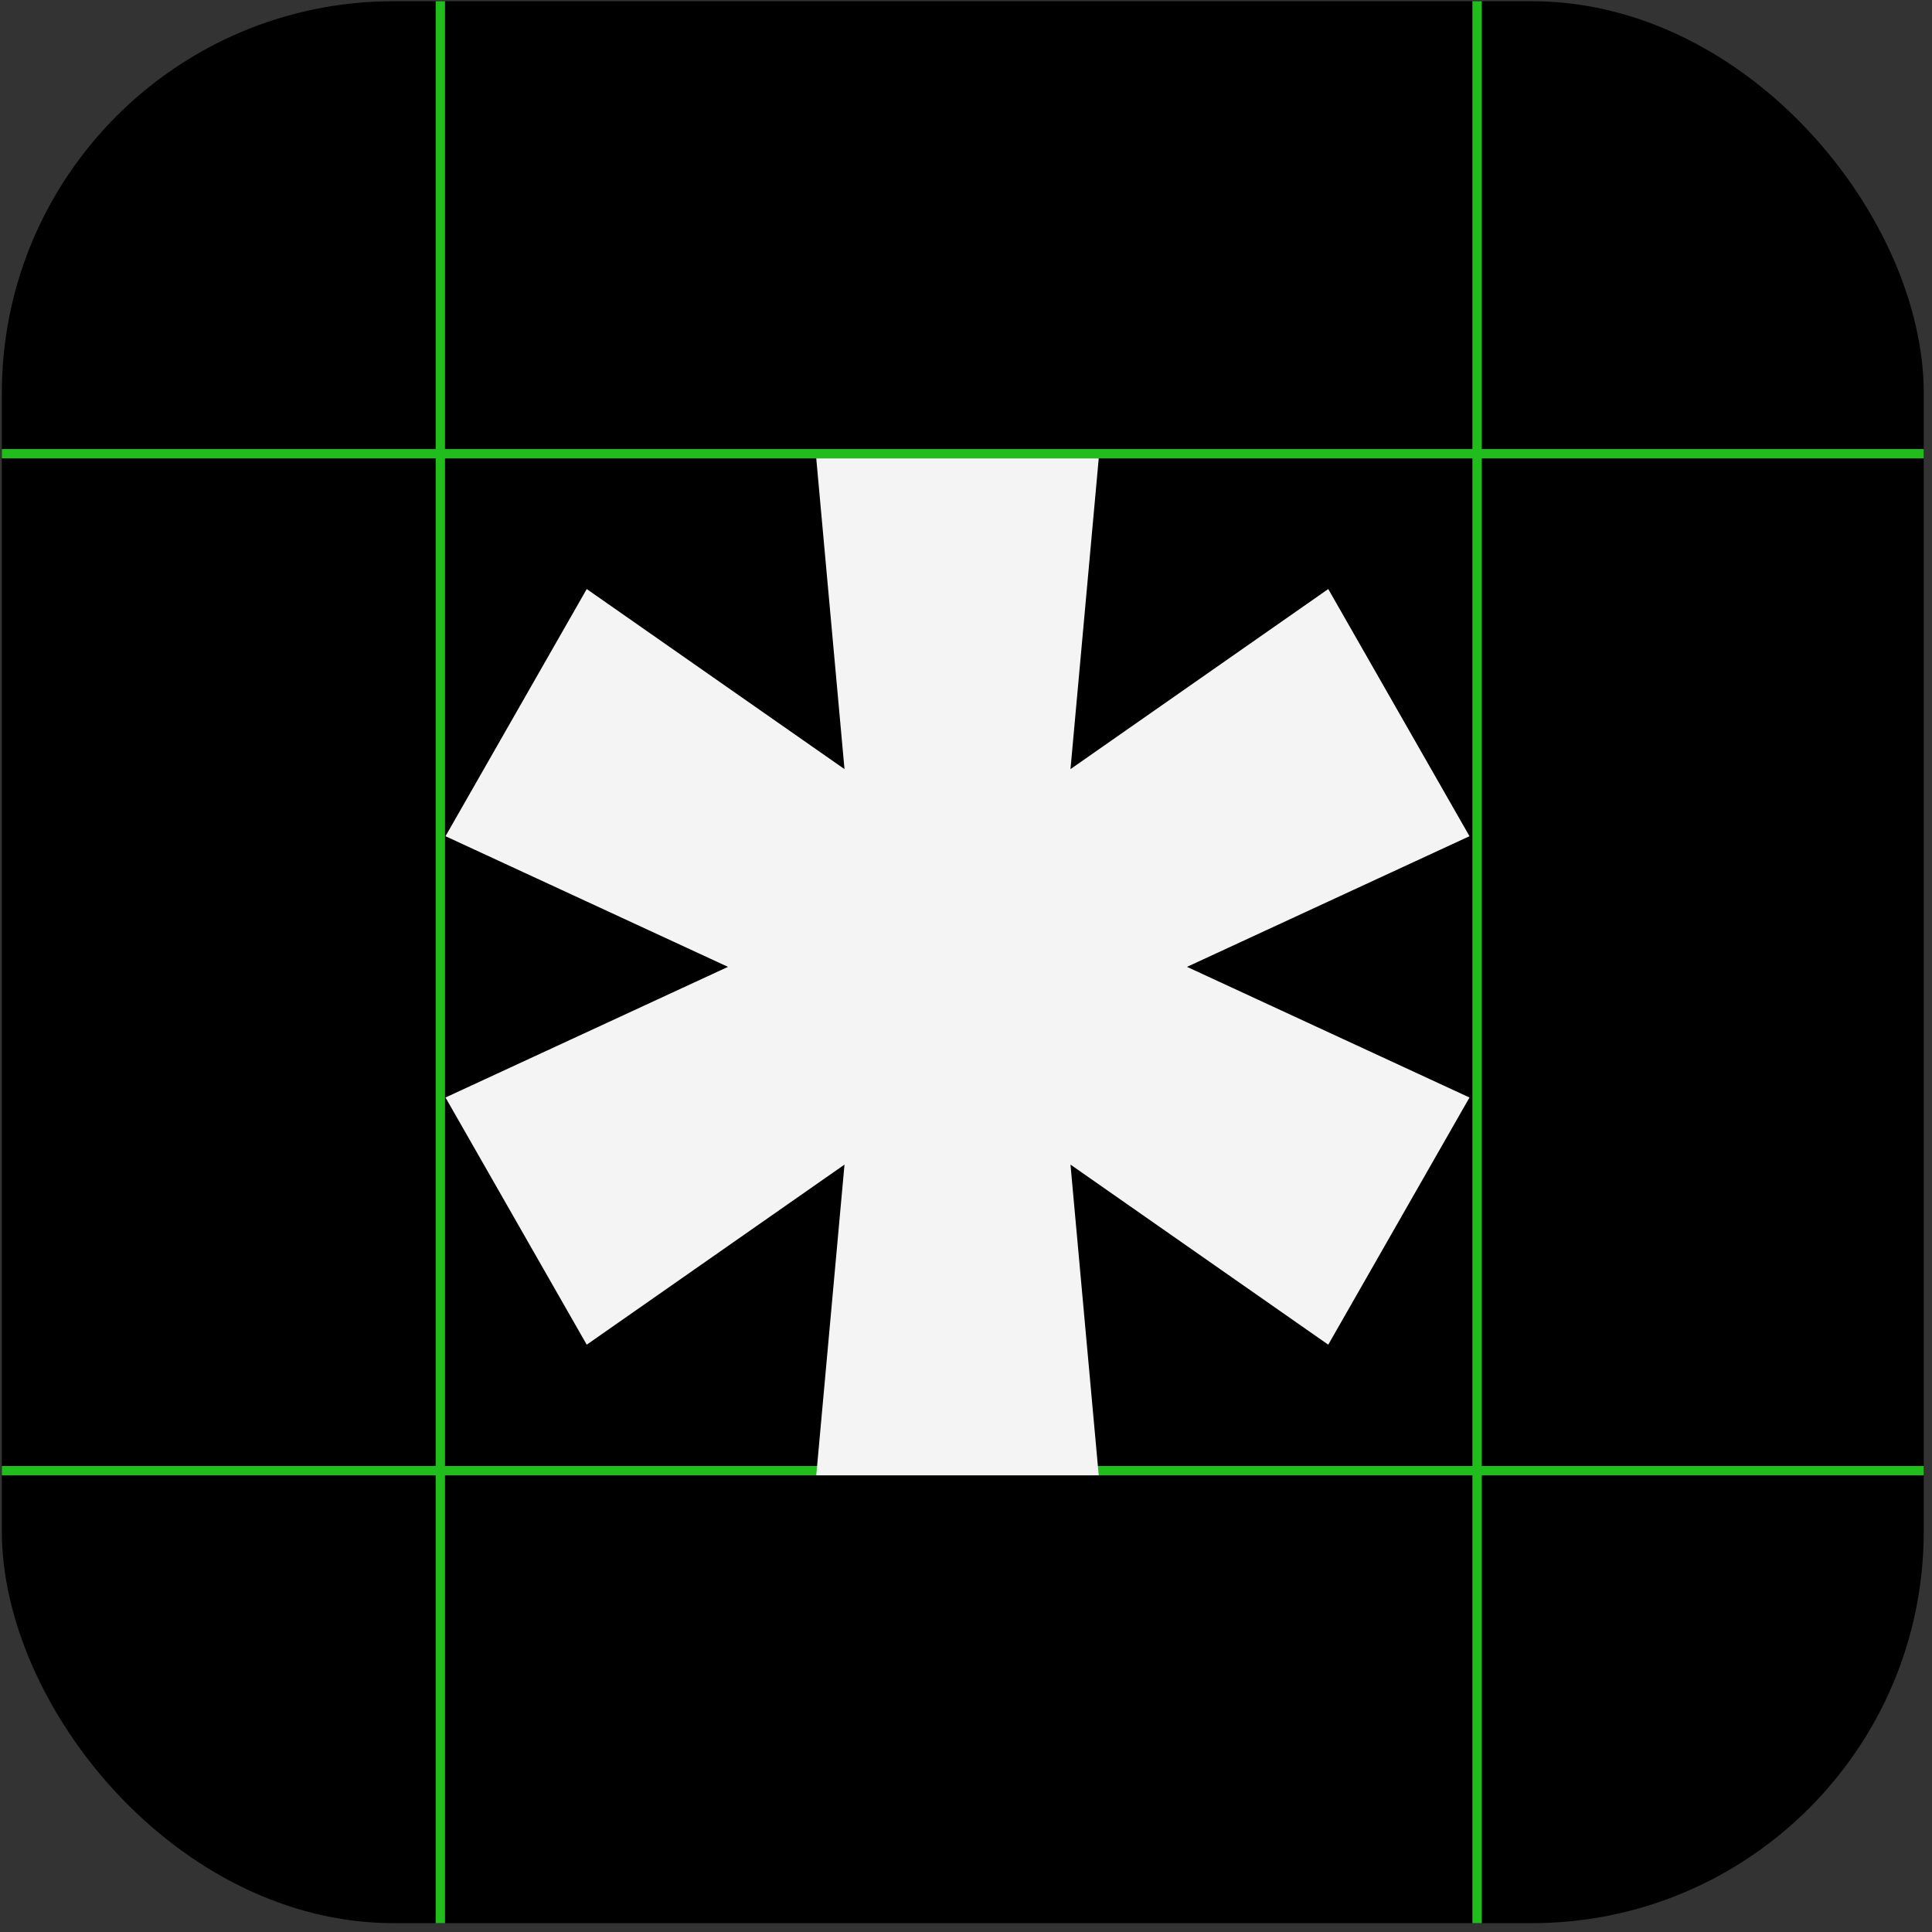 <svg width="198" height="198" viewBox="0 0 198 198" fill="none" xmlns="http://www.w3.org/2000/svg">
<rect x="0" y="0" width="198" height="198" fill="#333333" stroke="none"/>
<rect x="0.188" y="0.126" width="196.967" height="196.967" rx="40.158" fill="black"/>
<line x1="45.127" y1="0.125" x2="45.127" y2="197.094" stroke="#20BD1C" stroke-width="0.956"/>
<line x1="151.377" y1="0.125" x2="151.377" y2="197.094" stroke="#20BD1C" stroke-width="0.956"/>
<line x1="0.188" y1="46.499" x2="197.155" y2="46.499" stroke="#20BD1C" stroke-width="0.956"/>
<line x1="0.188" y1="150.721" x2="197.155" y2="150.721" stroke="#20BD1C" stroke-width="0.956"/>
<path d="M83.653 151.198L86.548 119.353L60.131 137.809L45.656 112.477L74.606 99.088L45.656 85.698L60.131 60.367L86.548 78.823L83.653 46.977H112.603L109.708 78.823L136.125 60.367L150.6 85.698L121.65 99.088L150.6 112.477L136.125 137.809L109.708 119.353L112.603 151.198H83.653Z" fill="#F4F4F4"/>
</svg>
